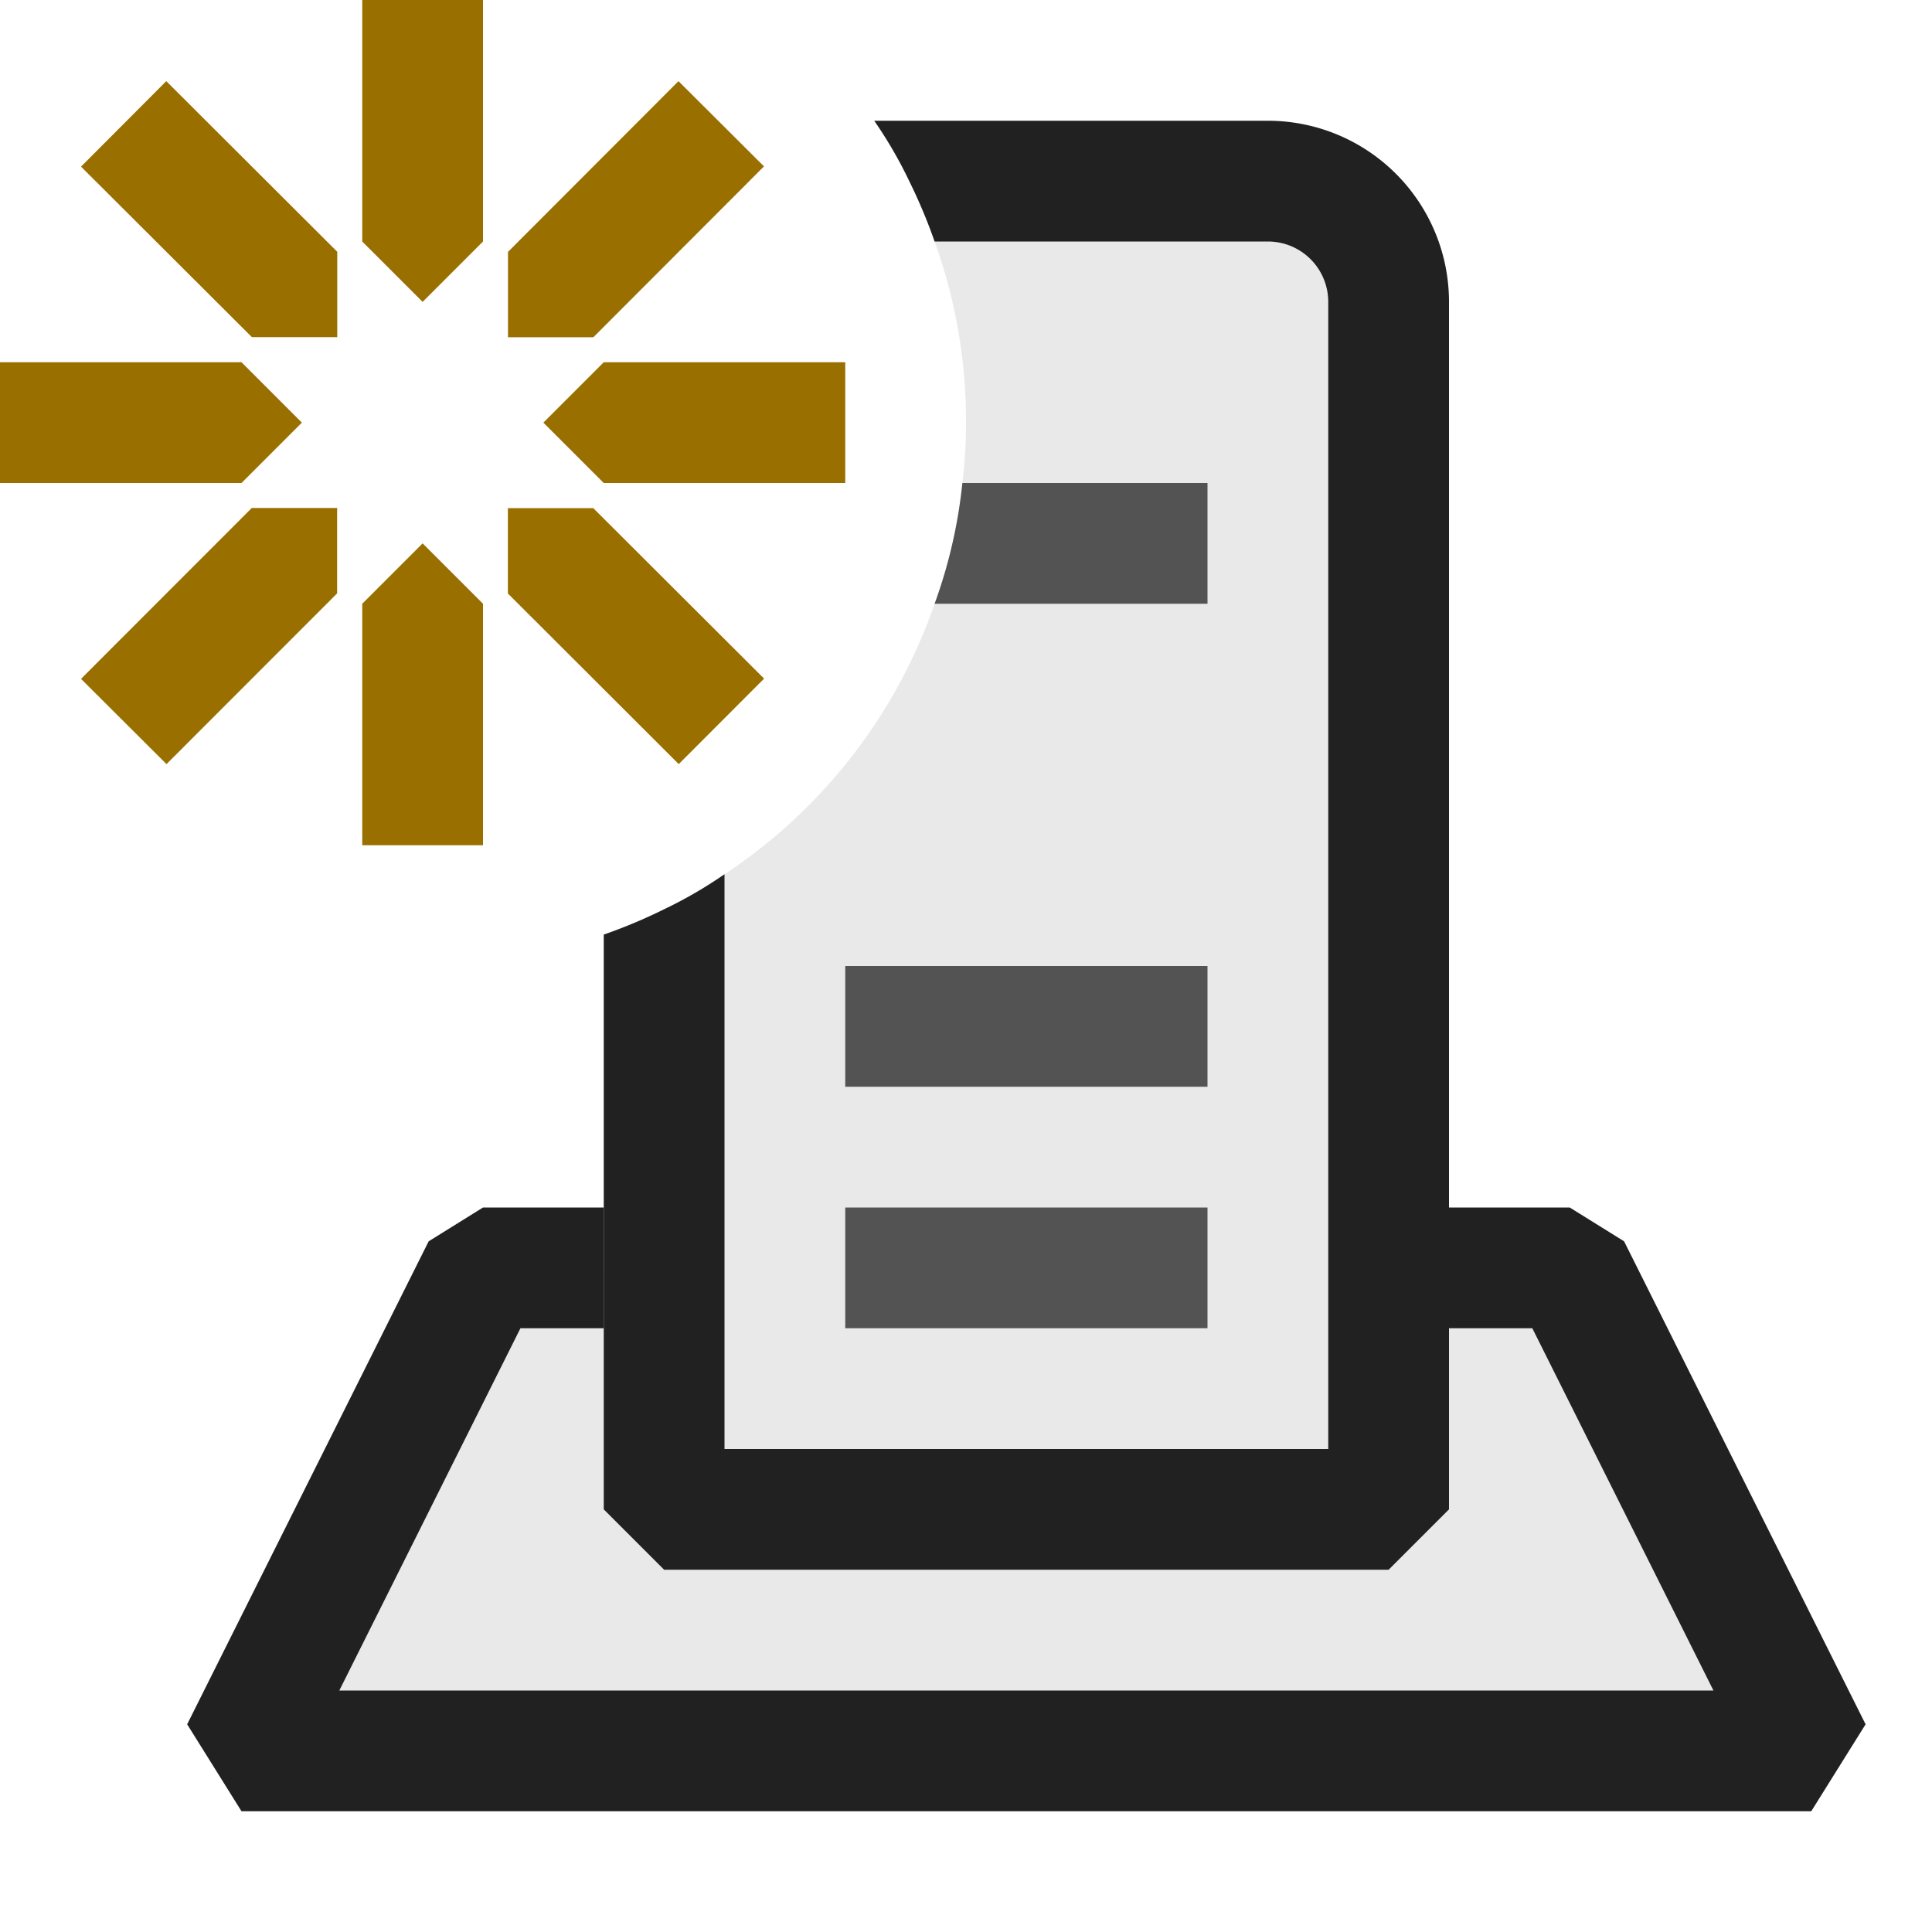 <svg xmlns="http://www.w3.org/2000/svg" viewBox="0 0 16 16">
  <defs>
    <style>.canvas{fill: none; opacity: 0;}.light-yellow{fill: #996f00; opacity: 1;}.light-defaultgrey-10{fill: #212121; opacity: 0.1;}.light-defaultgrey{fill: #212121; opacity: 1;}.cls-1{opacity:0.75;}</style>
  </defs>
  <title>IconLightNewPhysicalEnvironment</title>
  <g id="canvas" class="canvas">
    <path class="canvas" d="M16,0V16H0V0Z" />
  </g>
  <g id="level-1">
    <path class="light-yellow" d="M3,2V0H4V2l-.5.5ZM4,5V7H3V5l.5-.5ZM5,3,7,3V4L5,4l-.5-.5ZM2,4,0,4V3L2,3l.5.5ZM4.207,2.086,5.619.672l.708.706L4.914,2.793H4.207ZM2.792,4.914,1.379,6.328.671,5.622,2.085,4.207h.707Zm2.121-.706L6.328,5.62l-.707.708L4.206,4.915V4.208ZM2.086,2.792.671,1.38,1.377.672,2.793,2.085v.707Z" />
    <path class="light-defaultgrey-10" d="M13,10.5H12v2l-.5.5h-6L5,12.5v-2H4l-2,4H15Z" />
    <path class="light-defaultgrey" d="M13.45,10.28,13,10H12v1h.69l1.5,3H2.81l1.5-3H5V10H4l-.45.28-2,4L2,15H15l.45-.72Z" />
    <path class="light-defaultgrey-10" d="M10.5,1.5H7.53a4.4,4.4,0,0,1,.21.5A4.379,4.379,0,0,1,8,3.5a4.07,4.07,0,0,1-.03.5,4.16,4.16,0,0,1-.23,1A4.411,4.411,0,0,1,6,7.24a3.6,3.6,0,0,1-.5.29V12.5h6V2.5A1,1,0,0,0,10.5,1.5Z" />
    <path class="light-defaultgrey" d="M10.5,1H7.24a3.6,3.6,0,0,1,.29.5,4.4,4.4,0,0,1,.21.5H10.5a.5.5,0,0,1,.5.5V12H6V7.24a3.6,3.6,0,0,1-.5.29,4.4,4.4,0,0,1-.5.21V12.5l.5.5h6l.5-.5V2.5A1.5,1.5,0,0,0,10.5,1Z" />
    <g class="cls-1">
      <path class="light-defaultgrey" d="M7,10v1h3V10ZM7,8V9h3V8Zm.97-4a4.16,4.16,0,0,1-.23,1H10V4Z" />
    </g>
  </g>
</svg>
